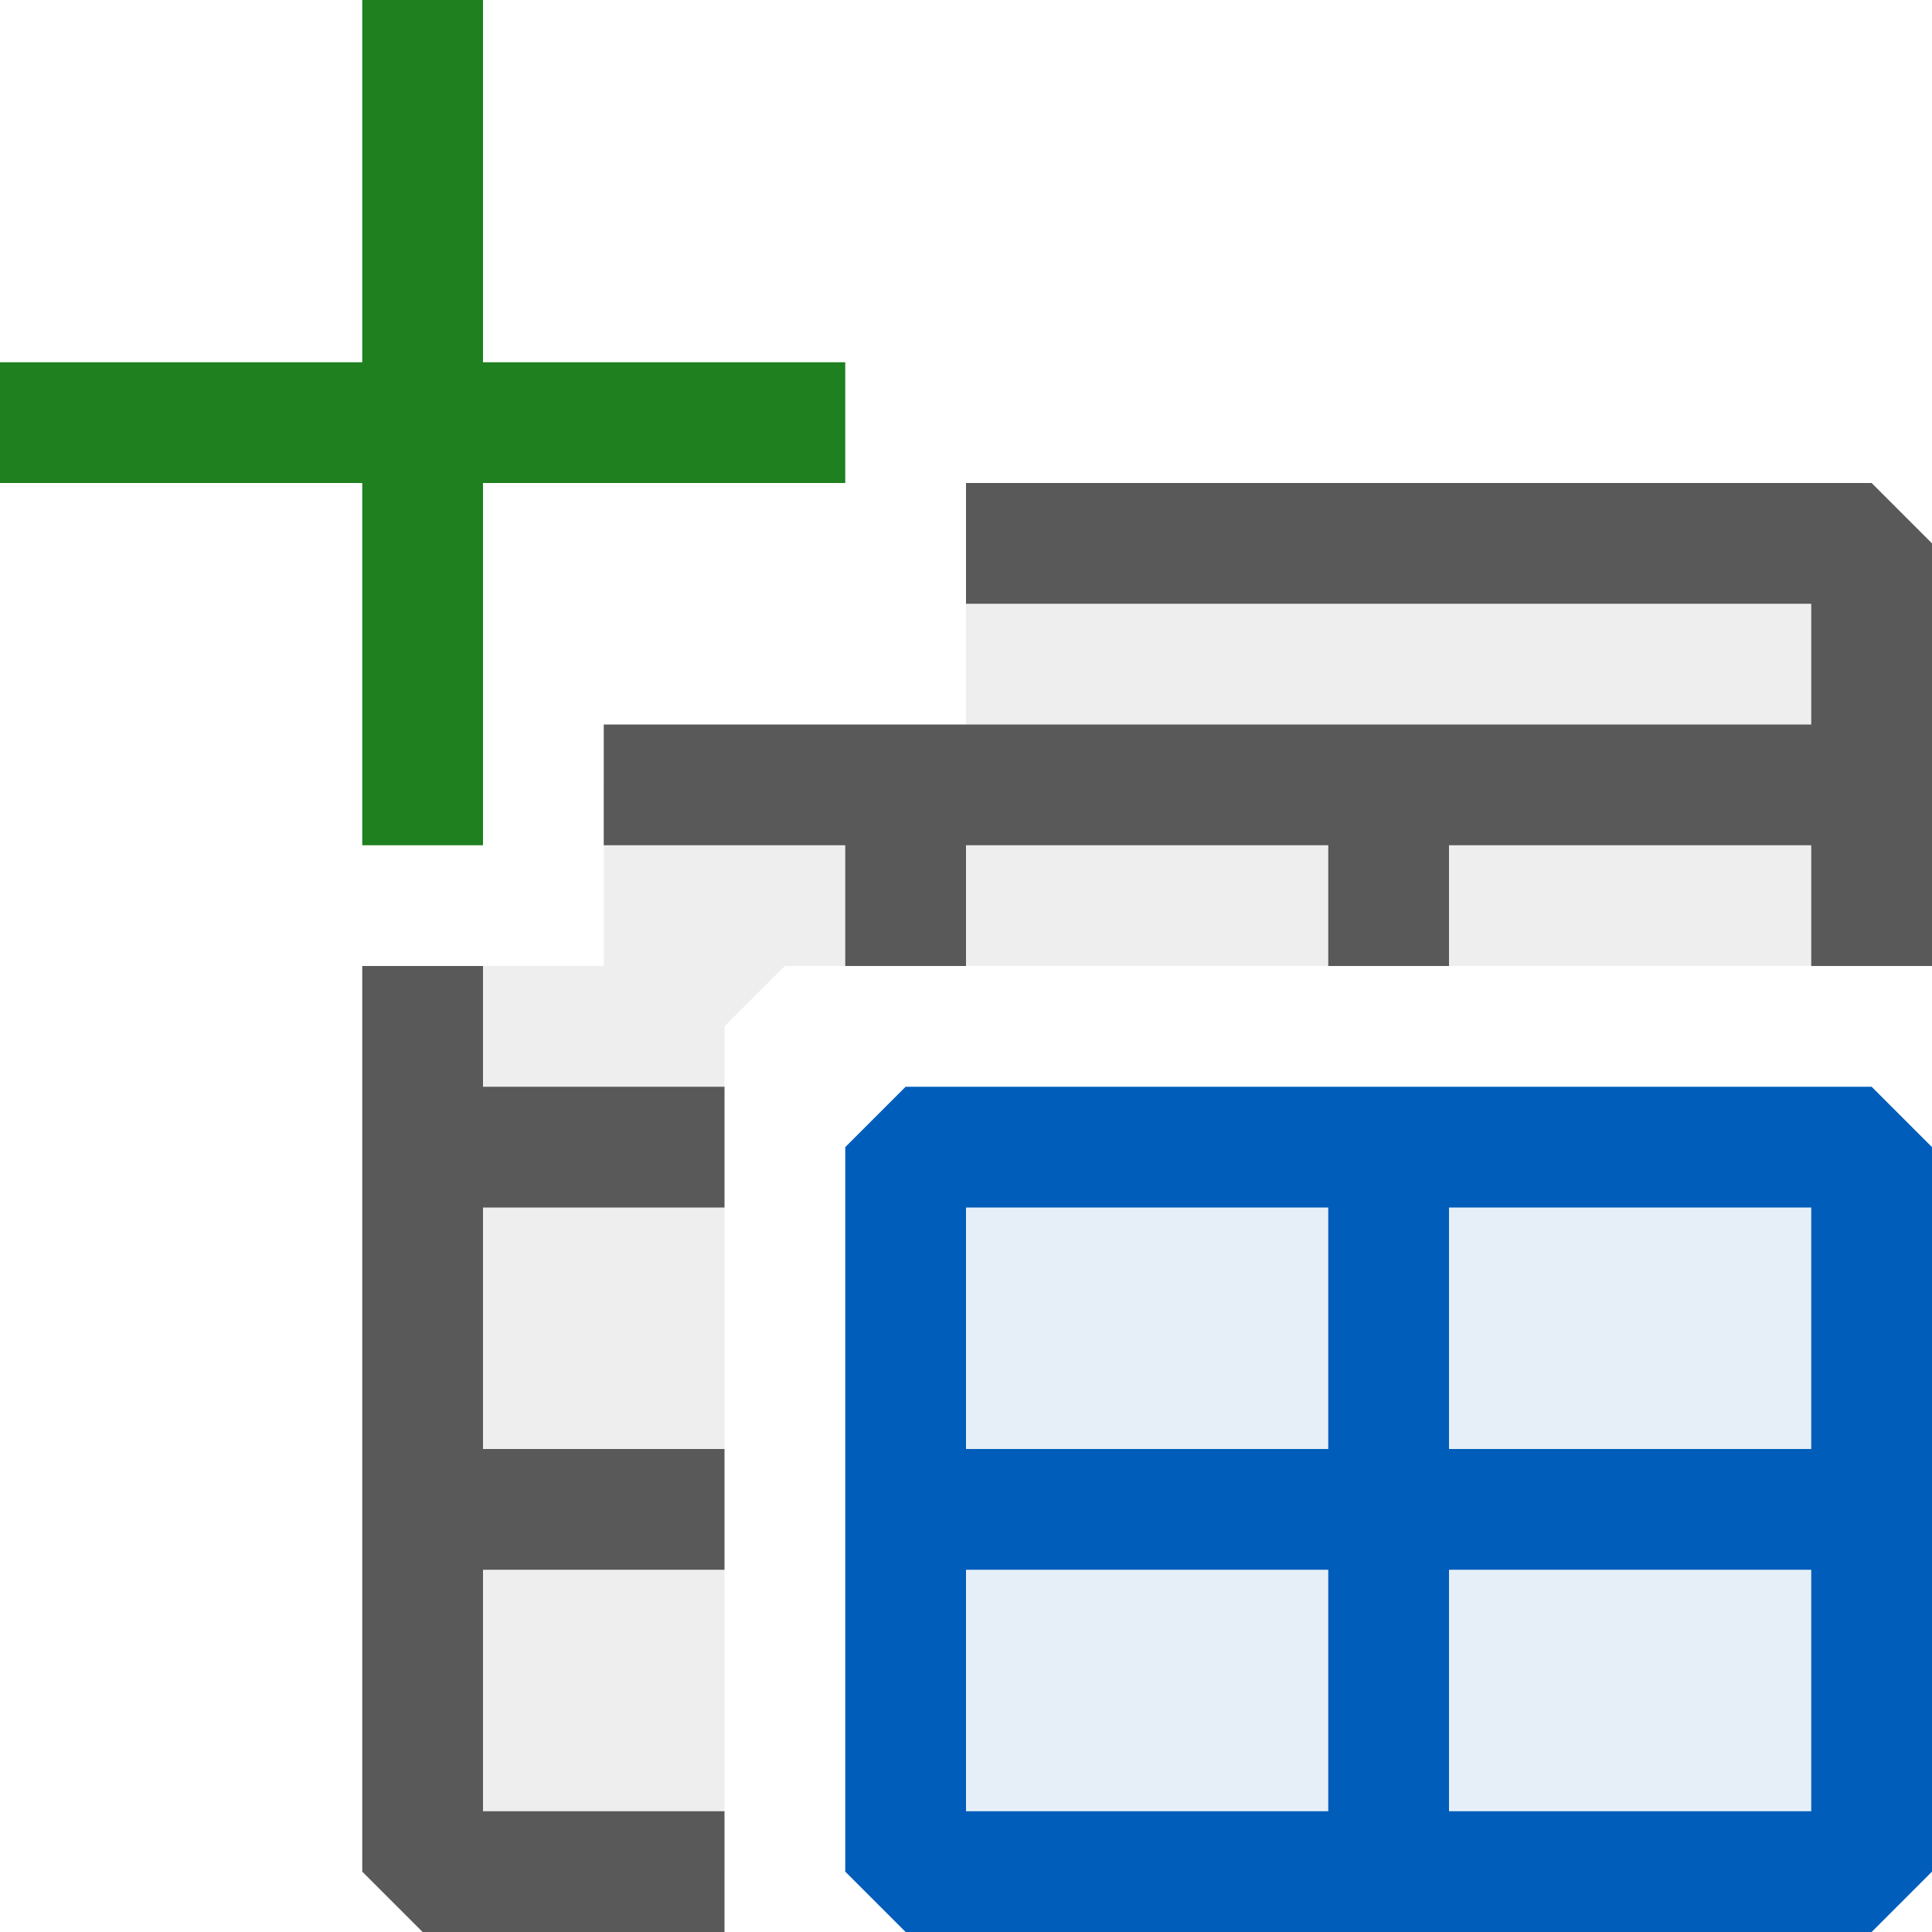 <svg xmlns="http://www.w3.org/2000/svg" viewBox="0 0 16 16">
  <defs>
    <style>.canvas{fill: none; opacity: 0;}.light-blue-10{fill: #005dba; opacity: 0.1;}.light-blue{fill: #005dba; opacity: 1;}.light-green{fill: #1f801f; opacity: 1;}.light-defaultgrey{fill: #212121; opacity: 1;}.light-defaultgrey-10{fill: #212121; opacity: 0.1;}.cls-1{opacity:0.75;}</style>
  </defs>
  <title>AddNestedTable</title>
  <g id="canvas">
    <path class="canvas" d="M16,16H0V0H16Z" />
  </g>
  <g id="level-1">
    <path class="light-blue-10" d="M15.508,15.5H7.492v-6h8.016Z" />
    <path class="light-blue" d="M15.5,9h-8L7,9.5v6l.5.5h8l.5-.5v-6ZM15,12H12V10h3ZM8,10h3v2H8Zm0,3h3v2H8Zm7,2H12V13h3Z" />
    <path class="light-green" d="M7,4H4V7H3V4H0V3H3V0H4V3H7Z" />
    <g class="cls-1">
      <path class="light-defaultgrey" d="M16,4.5V8H15V7H12V8H11V7H8V8H7V7H5V6H15V5H8V4h7.5ZM4,8H3v7.5l.5.5H6V15H4V13H6V12H4V10H6V9H4Z" />
      <path class="light-defaultgrey-10" d="M15.5,4.5V8h-9L6,8.5v7H3.5V8H5V6.5H8v-2Z" />
    </g>
  </g>
</svg>
